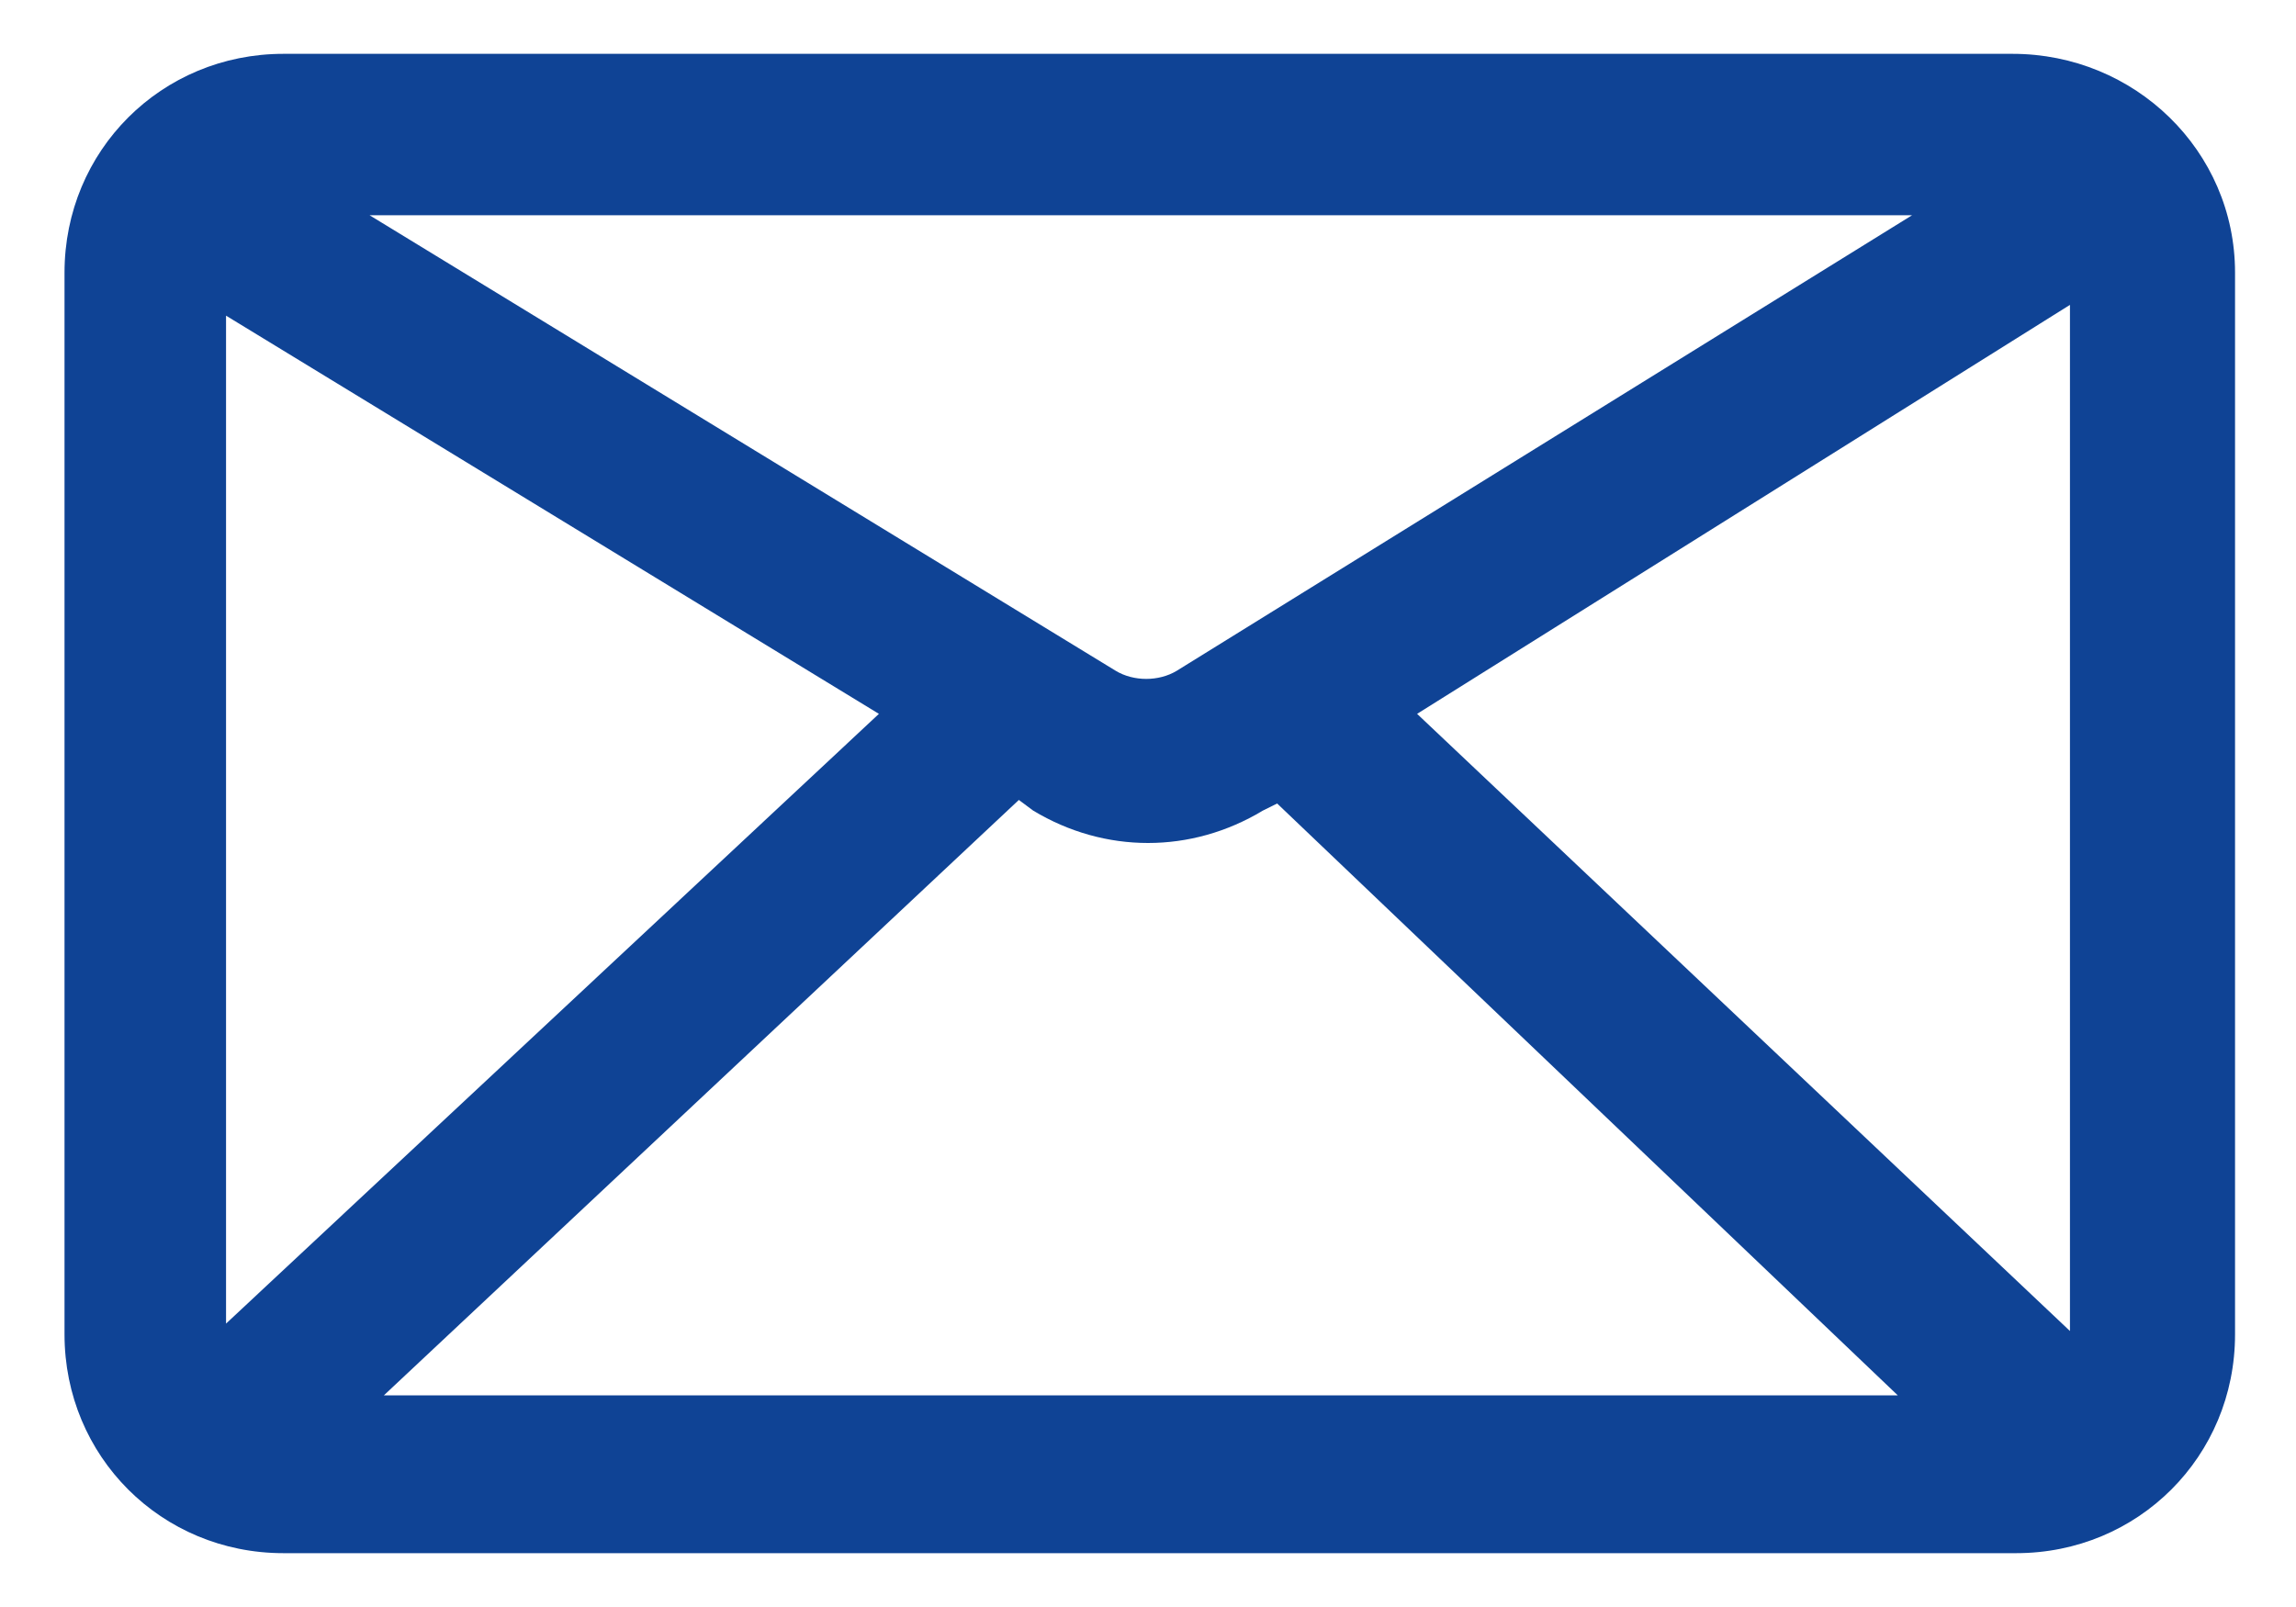 <svg width="20" height="14" viewBox="0 0 20 14" fill="none" xmlns="http://www.w3.org/2000/svg">
<path d="M17.531 0.469H2.469C1.406 0.469 0.562 1.312 0.562 2.375V11.625C0.562 12.688 1.406 13.531 2.469 13.531H17.562C18.625 13.531 19.469 12.688 19.469 11.625V2.375C19.469 1.312 18.594 0.469 17.531 0.469ZM1.969 2.75L7.656 6.219L1.969 11.531V2.75ZM10.25 5.844C10.094 5.938 9.875 5.938 9.719 5.844L3.219 1.875H16.656L10.25 5.844ZM8.875 6.969L9 7.062C9.312 7.25 9.656 7.344 10 7.344C10.344 7.344 10.688 7.25 11 7.062L11.125 7L16.531 12.156H3.344L8.875 6.969ZM18.062 11.625C18.031 11.625 18.062 11.625 18.062 11.625L12.344 6.219L18.031 2.656V11.625H18.062Z" fill="#0F4395"/>
</svg>
